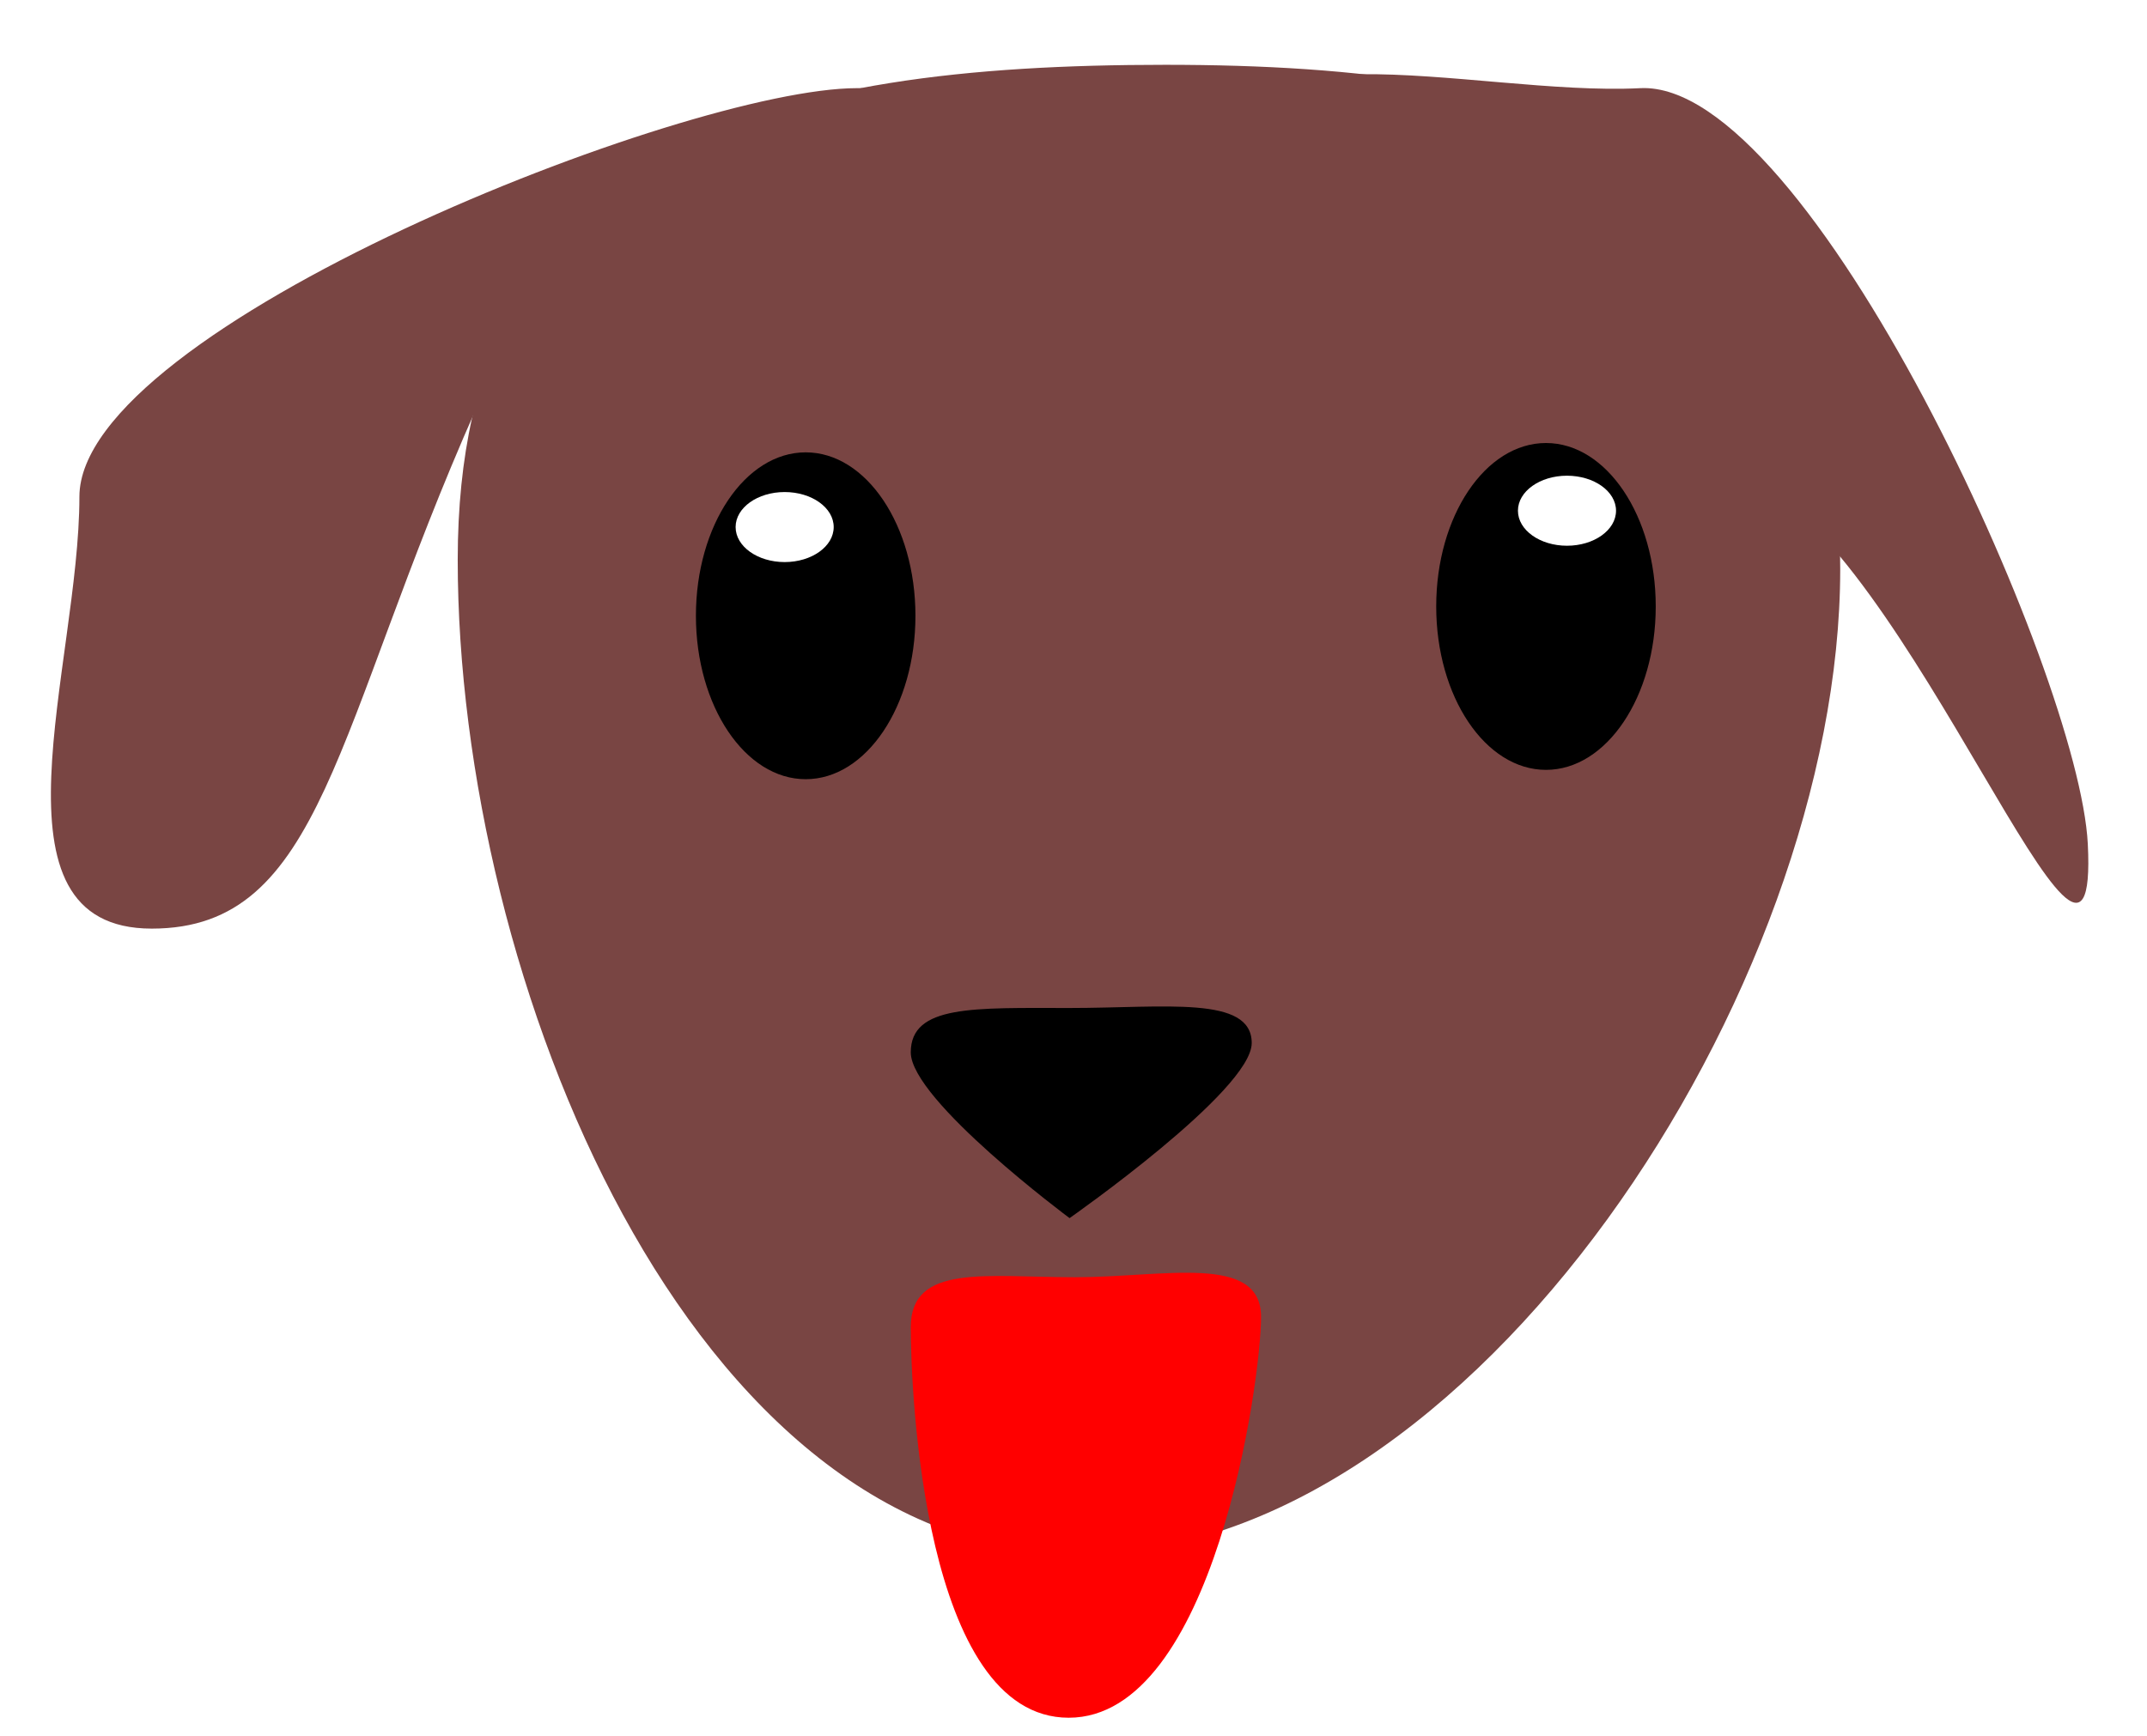 <?xml version="1.0" encoding="UTF-8" standalone="no"?>
<svg
   xmlns:dc="http://purl.org/dc/elements/1.1/"
   xmlns:cc="http://creativecommons.org/ns#"
   xmlns:rdf="http://www.w3.org/1999/02/22-rdf-syntax-ns#"
   xmlns:svg="http://www.w3.org/2000/svg"
   xmlns="http://www.w3.org/2000/svg"
   id="svg8"
   version="1.1"
   viewBox="0 0 178 144"
   height="144mm"
   width="178mm">
  <defs
     id="defs2">
    <filter
       height="3.136"
       y="-1.068"
       width="1.915"
       x="-0.458"
       id="filter5120"
       style="color-interpolation-filters:sRGB">
      <feGaussianBlur
         id="feGaussianBlur5122"
         stdDeviation="1.551" />
    </filter>
    <filter
       height="3.136"
       y="-1.068"
       width="1.915"
       x="-0.458"
       id="filter5120-7"
       style="color-interpolation-filters:sRGB">
      <feGaussianBlur
         id="feGaussianBlur5122-5"
         stdDeviation="1.551" />
    </filter>
  </defs>
  <g
     transform="translate(0,-153)"
     id="layer1">
    <path
       id="path4485"
       d="m 152.566,200.194 c 0,34.859 -30.524,81.704 -62.924,81.704 -32.399,0 -51.694,-47.62 -51.694,-82.478 2e-6,-34.859 26.265,-41.046 58.664,-41.046 32.399,0 55.954,6.961 55.954,41.82 z"
       style="opacity:1;fill:#794543;fill-opacity:1;fill-rule:nonzero;stroke:none;stroke-width:1;stroke-miterlimit:4;stroke-dasharray:none;stroke-opacity:1" />
    <path
       id="path4491"
       d="m 103.776,239.497 c -1e-5,3.956 -15.102,14.521 -15.102,14.521 0,0 -13.166,-9.79 -13.166,-13.746 -6e-6,-3.956 5.253,-3.679 13.166,-3.679 7.913,0 15.102,-1.052 15.102,2.904 z"
       style="opacity:1;fill:#000000;fill-opacity:1;fill-rule:nonzero;stroke:none;stroke-width:1;stroke-miterlimit:4;stroke-dasharray:none;stroke-opacity:1" />
    <path
       id="path4488"
       d="m 104.55,262.202 c 0,5.28 -3.904,33.249 -15.947,33.249 -12.043,0 -13.095,-27.113 -13.095,-32.393 -10e-7,-5.28 6.238,-4.138 13.613,-4.138 7.375,0 15.428,-1.998 15.428,3.282 z"
       style="opacity:1;fill:#ff0000;fill-opacity:1;fill-rule:nonzero;stroke:none;stroke-width:1;stroke-miterlimit:4;stroke-dasharray:none;stroke-opacity:1" />
    <path
       id="path4499"
       d="m 39.497,186.835 c -11.83,26.636 -12.69,43.175 -26.912,43.175 -14.222,0 -6.002,-21.81 -6.002,-35.818 0,-14.008 50.251,-33.882 64.473,-33.882 19.476,0 -25.873,13.723 -31.559,26.525 z"
       style="opacity:1;fill:#794543;fill-opacity:1;fill-rule:nonzero;stroke:none;stroke-width:1;stroke-miterlimit:4;stroke-dasharray:none;stroke-opacity:1" />
    <path
       id="path4499-3"
       d="m 145.004,192.81 c -27.201,-10.467 -43.762,-10.489 -44.482,-24.692 -0.72,-14.203 21.479,-7.098 35.468,-7.807 13.99,-0.709 36.382,48.472 37.102,62.675 0.986,19.451 -15.015,-25.145 -28.088,-30.176 z"
       style="opacity:1;fill:#794543;fill-opacity:1;fill-rule:nonzero;stroke:none;stroke-width:1;stroke-miterlimit:4;stroke-dasharray:none;stroke-opacity:1" />
    <ellipse
       ry="13.553"
       rx="9.1"
       cy="204.066"
       cx="66.796"
       id="path4517"
       style="opacity:1;fill:#000000;fill-opacity:1;fill-rule:nonzero;stroke:none;stroke-width:1;stroke-miterlimit:4;stroke-dasharray:none;stroke-opacity:1" />
    <ellipse
       ry="13.553"
       rx="9.1"
       cy="203.292"
       cx="128.171"
       id="path4517-6"
       style="opacity:1;fill:#000000;fill-opacity:1;fill-rule:nonzero;stroke:none;stroke-width:1;stroke-miterlimit:4;stroke-dasharray:none;stroke-opacity:1" />
    <ellipse
       ry="2.904"
       rx="4.066"
       cy="195.354"
       cx="129.913"
       id="path4538"
       style="opacity:1;fill:#ffffff;fill-opacity:1;fill-rule:nonzero;stroke:none;stroke-width:1;stroke-miterlimit:4;stroke-dasharray:none;stroke-opacity:1;filter:url(#filter5120)" />
    <ellipse
       ry="2.904"
       rx="4.066"
       cy="196.709"
       cx="65.053"
       id="path4538-3"
       style="opacity:1;fill:#ffffff;fill-opacity:1;fill-rule:nonzero;stroke:none;stroke-width:1;stroke-miterlimit:4;stroke-dasharray:none;stroke-opacity:1;filter:url(#filter5120-7)" />
  </g>
</svg>
